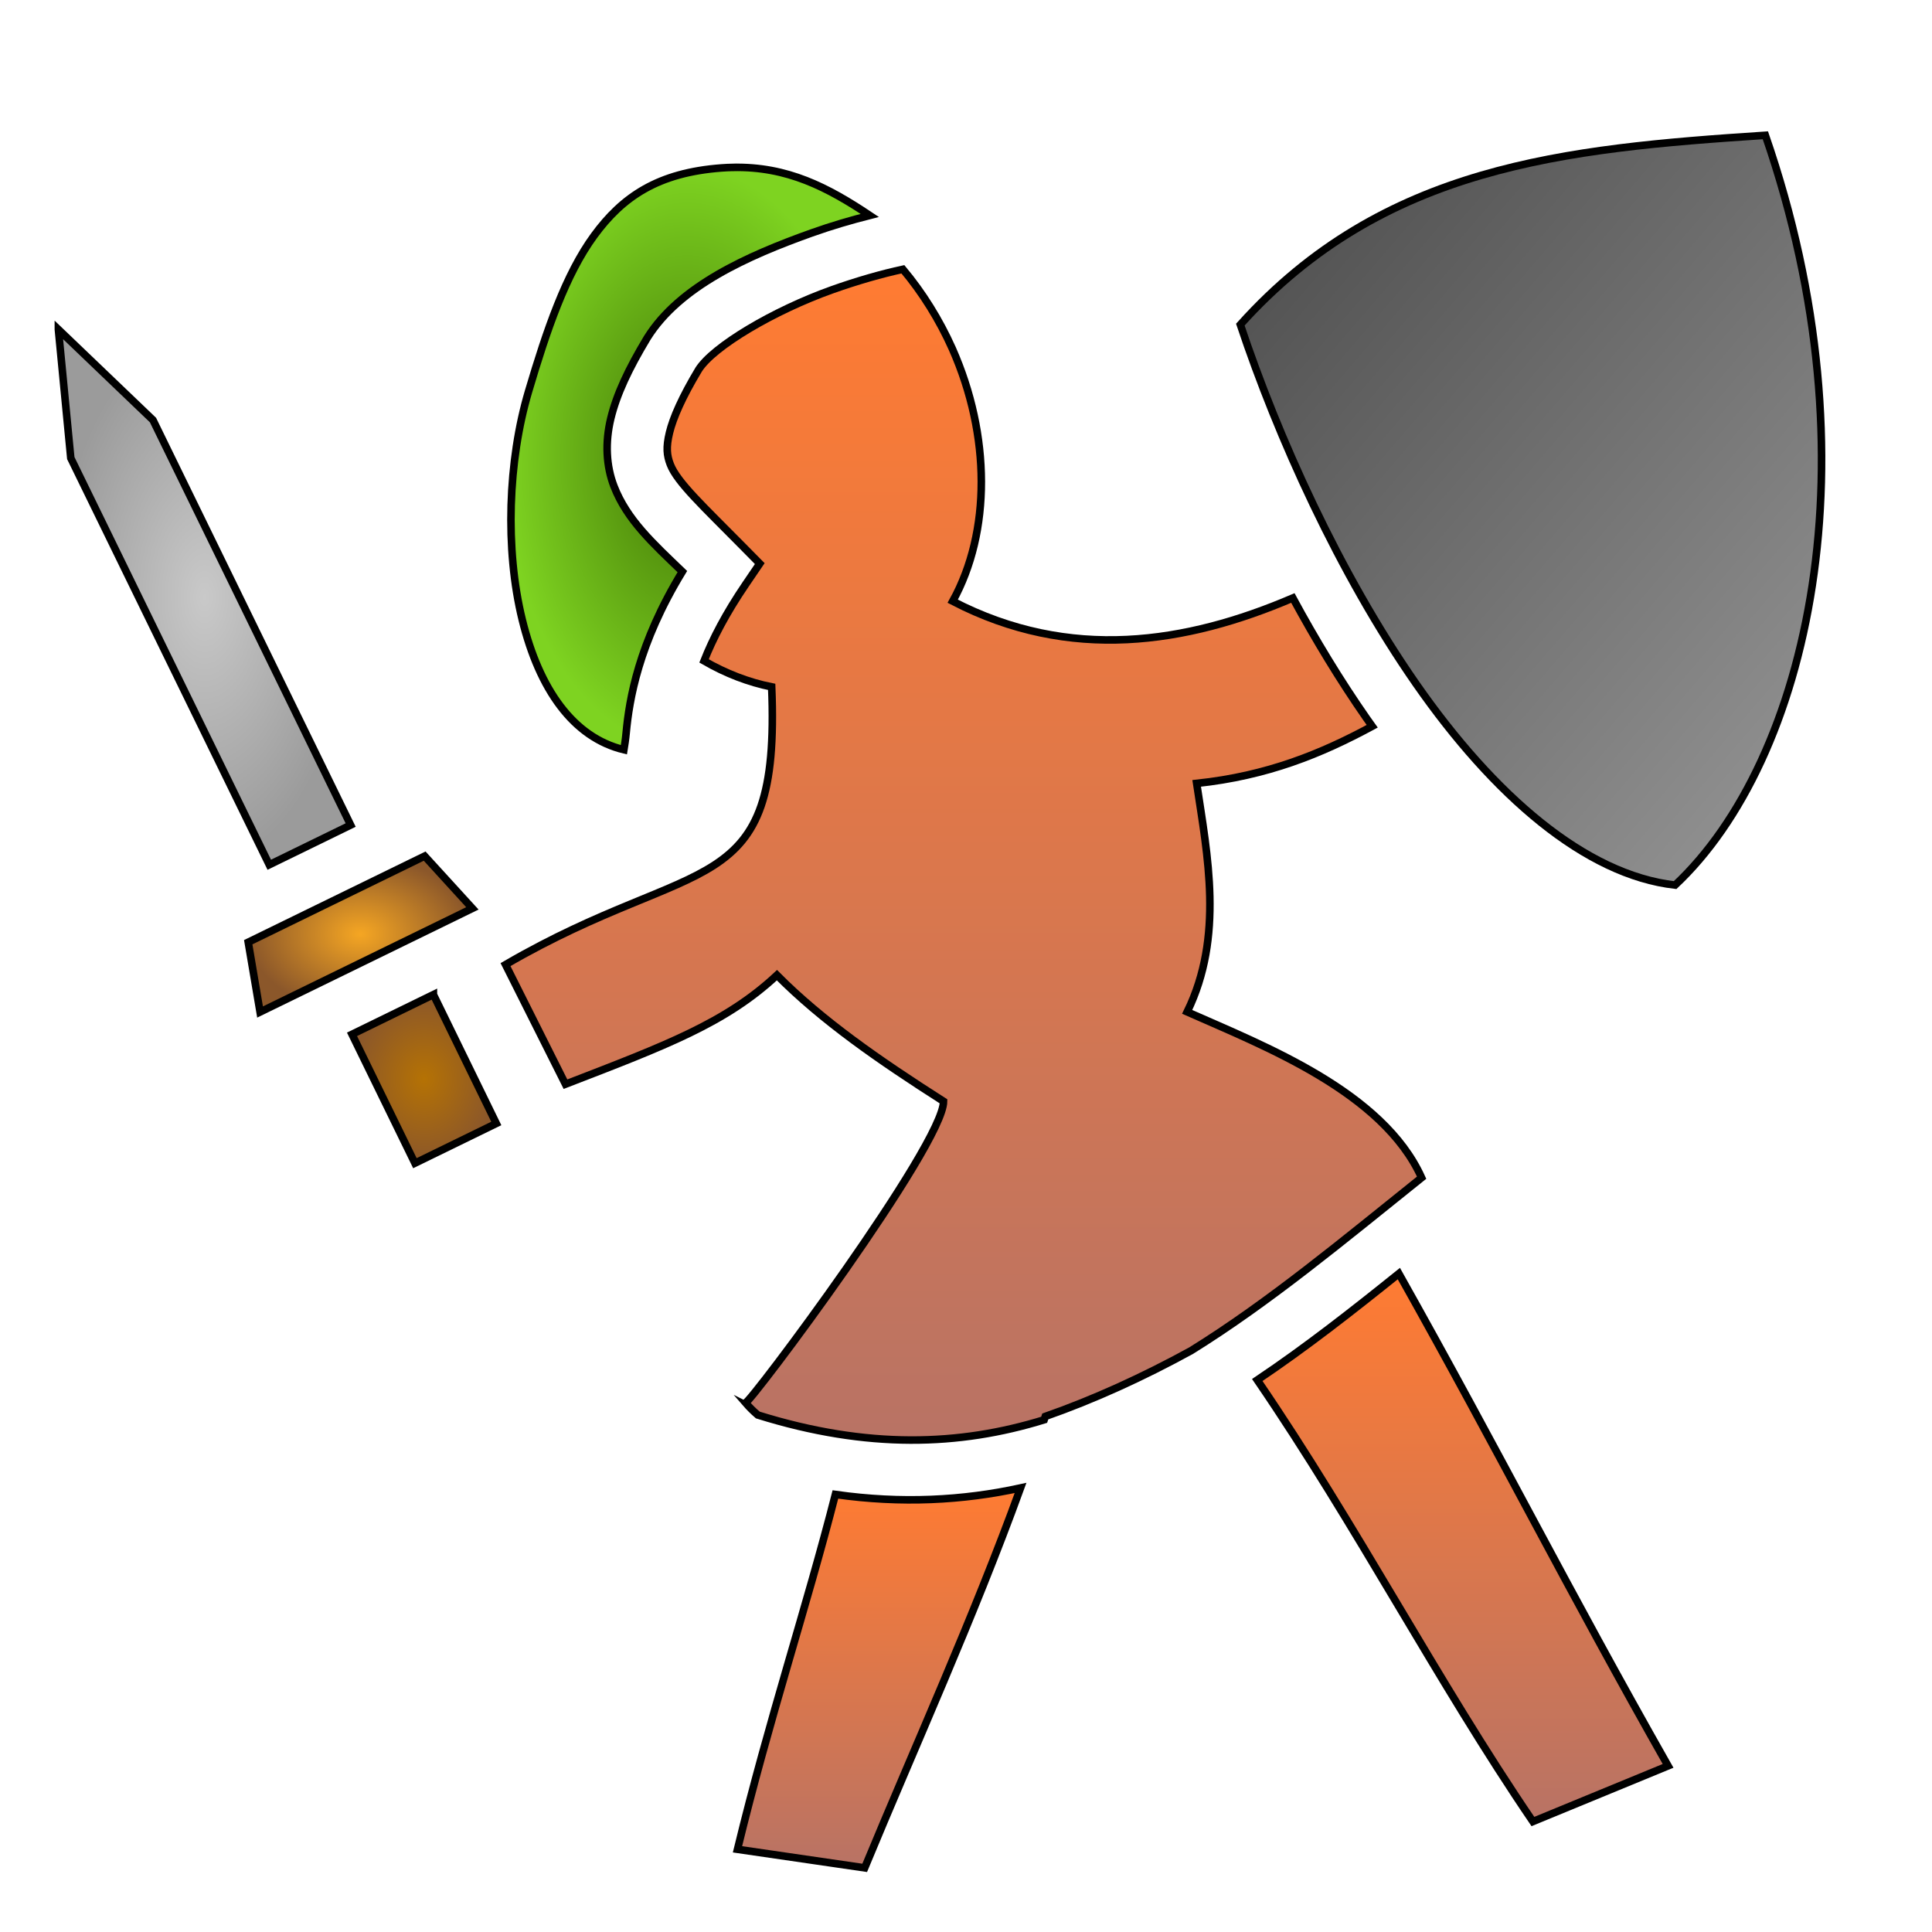 <svg xmlns="http://www.w3.org/2000/svg" viewBox="0 0 512 512" style="height: 512px; width: 512px;"><defs><linearGradient x1="0" x2="0" y1="0" y2="1" id="cathelineau-swordwoman-gradient-1"><stop offset="0%" stop-color="#f5a623" stop-opacity="1"></stop><stop offset="100%" stop-color="#8c5b08" stop-opacity="1"></stop></linearGradient><linearGradient x1="0" x2="1" y1="0" y2="1" id="cathelineau-swordwoman-gradient-2"><stop offset="0%" stop-color="#4a4a4a" stop-opacity="1"></stop><stop offset="100%" stop-color="#9b9b9b" stop-opacity="1"></stop></linearGradient><radialGradient id="cathelineau-swordwoman-gradient-3"><stop offset="0%" stop-color="#417505" stop-opacity="1"></stop><stop offset="100%" stop-color="#7ed321" stop-opacity="1"></stop></radialGradient><linearGradient x1="0" x2="0" y1="0" y2="1" id="cathelineau-swordwoman-gradient-4"><stop offset="0%" stop-color="#ff7b32" stop-opacity="1"></stop><stop offset="100%" stop-color="#b87365" stop-opacity="1"></stop></linearGradient><radialGradient id="cathelineau-swordwoman-gradient-5"><stop offset="0%" stop-color="#c9c9c9" stop-opacity="1"></stop><stop offset="100%" stop-color="#9b9b9b" stop-opacity="1"></stop></radialGradient><radialGradient id="cathelineau-swordwoman-gradient-6"><stop offset="0%" stop-color="#f5a623" stop-opacity="1"></stop><stop offset="100%" stop-color="#8b572a" stop-opacity="1"></stop></radialGradient><radialGradient id="cathelineau-swordwoman-gradient-7"><stop offset="0%" stop-color="#b57204" stop-opacity="1"></stop><stop offset="100%" stop-color="#8b572a" stop-opacity="1"></stop></radialGradient><linearGradient x1="0" x2="0" y1="0" y2="1" id="cathelineau-swordwoman-gradient-8"><stop offset="0%" stop-color="#ff7b32" stop-opacity="1"></stop><stop offset="100%" stop-color="#b87365" stop-opacity="1"></stop></linearGradient><linearGradient x1="0" x2="0" y1="0" y2="1" id="cathelineau-swordwoman-gradient-9"><stop offset="0%" stop-color="#ff7b32" stop-opacity="1"></stop><stop offset="100%" stop-color="#b87365" stop-opacity="1"></stop></linearGradient><radialGradient id="cathelineau-swordwoman-gradient-10"><stop offset="0%" stop-color="#4a4a4a" stop-opacity="1"></stop><stop offset="100%" stop-color="#000000" stop-opacity="1"></stop></radialGradient><radialGradient id="cathelineau-swordwoman-gradient-11"><stop offset="0%" stop-color="#4a4a4a" stop-opacity="1"></stop><stop offset="100%" stop-color="#000000" stop-opacity="1"></stop></radialGradient><radialGradient id="cathelineau-swordwoman-gradient-12"><stop offset="0%" stop-color="#4a4a4a" stop-opacity="1"></stop><stop offset="100%" stop-color="#000000" stop-opacity="1"></stop></radialGradient><radialGradient id="cathelineau-swordwoman-gradient-13"><stop offset="0%" stop-color="#4a4a4a" stop-opacity="1"></stop><stop offset="100%" stop-color="#000000" stop-opacity="1"></stop></radialGradient><radialGradient id="cathelineau-swordwoman-gradient-14"><stop offset="0%" stop-color="#4a4a4a" stop-opacity="1"></stop><stop offset="100%" stop-color="#000000" stop-opacity="1"></stop></radialGradient><radialGradient id="cathelineau-swordwoman-gradient-15"><stop offset="0%" stop-color="#4a4a4a" stop-opacity="1"></stop><stop offset="100%" stop-color="#000000" stop-opacity="1"></stop></radialGradient><radialGradient id="cathelineau-swordwoman-gradient-16"><stop offset="0%" stop-color="#4a4a4a" stop-opacity="1"></stop><stop offset="100%" stop-color="#000000" stop-opacity="1"></stop></radialGradient><radialGradient id="cathelineau-swordwoman-gradient-17"><stop offset="0%" stop-color="#4a4a4a" stop-opacity="1"></stop><stop offset="100%" stop-color="#000000" stop-opacity="1"></stop></radialGradient><linearGradient x1="0" x2="0" y1="0" y2="1" id="cathelineau-swordwoman-gradient-18"><stop offset="0%" stop-color="#8b572a" stop-opacity="1"></stop><stop offset="100%" stop-color="#b57204" stop-opacity="1"></stop></linearGradient><linearGradient x1="0" x2="0" y1="0" y2="1" id="cathelineau-swordwoman-gradient-19"><stop offset="0%" stop-color="#345f02" stop-opacity="1"></stop><stop offset="100%" stop-color="#6e9d37" stop-opacity="1"></stop></linearGradient><linearGradient x1="0" x2="0" y1="0" y2="1" id="cathelineau-swordwoman-gradient-20"><stop offset="0%" stop-color="#345f02" stop-opacity="1"></stop><stop offset="100%" stop-color="#6e9d37" stop-opacity="1"></stop></linearGradient><radialGradient id="cathelineau-swordwoman-gradient-21"><stop offset="0%" stop-color="#f8e71c" stop-opacity="1"></stop><stop offset="100%" stop-color="#f5a623" stop-opacity="1"></stop></radialGradient><radialGradient id="cathelineau-swordwoman-gradient-22"><stop offset="0%" stop-color="#f8e71c" stop-opacity="1"></stop><stop offset="100%" stop-color="#f5a623" stop-opacity="1"></stop></radialGradient><radialGradient id="cathelineau-swordwoman-gradient-23"><stop offset="0%" stop-color="#f8e71c" stop-opacity="1"></stop><stop offset="100%" stop-color="#f5a623" stop-opacity="1"></stop></radialGradient><radialGradient id="cathelineau-swordwoman-gradient-24"><stop offset="0%" stop-color="#f8e71c" stop-opacity="1"></stop><stop offset="100%" stop-color="#f5a623" stop-opacity="1"></stop></radialGradient><radialGradient id="cathelineau-swordwoman-gradient-25"><stop offset="0%" stop-color="#8b7500" stop-opacity="1"></stop><stop offset="100%" stop-color="#c4a504" stop-opacity="1"></stop></radialGradient><radialGradient id="cathelineau-swordwoman-gradient-26"><stop offset="0%" stop-color="#8b7500" stop-opacity="1"></stop><stop offset="100%" stop-color="#c4a504" stop-opacity="1"></stop></radialGradient><radialGradient id="cathelineau-swordwoman-gradient-27"><stop offset="0%" stop-color="#f8e71c" stop-opacity="1"></stop><stop offset="100%" stop-color="#f5a623" stop-opacity="1"></stop></radialGradient><radialGradient id="cathelineau-swordwoman-gradient-28"><stop offset="0%" stop-color="#f8e71c" stop-opacity="1"></stop><stop offset="100%" stop-color="#f5a623" stop-opacity="1"></stop></radialGradient><radialGradient id="cathelineau-swordwoman-gradient-29"><stop offset="0%" stop-color="#f8e71c" stop-opacity="1"></stop><stop offset="100%" stop-color="#f5a623" stop-opacity="1"></stop></radialGradient><radialGradient id="cathelineau-swordwoman-gradient-30"><stop offset="0%" stop-color="#f8e71c" stop-opacity="1"></stop><stop offset="100%" stop-color="#f5a623" stop-opacity="1"></stop></radialGradient><radialGradient id="cathelineau-swordwoman-gradient-31"><stop offset="0%" stop-color="#8b7500" stop-opacity="1"></stop><stop offset="100%" stop-color="#c4a504" stop-opacity="1"></stop></radialGradient><radialGradient id="cathelineau-swordwoman-gradient-32"><stop offset="0%" stop-color="#f8e71c" stop-opacity="1"></stop><stop offset="100%" stop-color="#f5a623" stop-opacity="1"></stop></radialGradient><radialGradient id="cathelineau-swordwoman-gradient-33"><stop offset="0%" stop-color="#8b7500" stop-opacity="1"></stop><stop offset="100%" stop-color="#c4a504" stop-opacity="1"></stop></radialGradient><radialGradient id="cathelineau-swordwoman-gradient-34"><stop offset="0%" stop-color="#f8e71c" stop-opacity="1"></stop><stop offset="100%" stop-color="#f5a623" stop-opacity="1"></stop></radialGradient><radialGradient id="cathelineau-swordwoman-gradient-35"><stop offset="0%" stop-color="#f8e71c" stop-opacity="1"></stop><stop offset="100%" stop-color="#f5a623" stop-opacity="1"></stop></radialGradient><radialGradient id="cathelineau-swordwoman-gradient-36"><stop offset="0%" stop-color="#f8e71c" stop-opacity="1"></stop><stop offset="100%" stop-color="#f5a623" stop-opacity="1"></stop></radialGradient><radialGradient id="cathelineau-swordwoman-gradient-37"><stop offset="0%" stop-color="#f8e71c" stop-opacity="1"></stop><stop offset="100%" stop-color="#f5a623" stop-opacity="1"></stop></radialGradient><linearGradient x1="0" x2="1" y1="0" y2="1" id="cathelineau-swordwoman-gradient-38"><stop offset="0%" stop-color="#8b7500" stop-opacity="1"></stop><stop offset="100%" stop-color="#c4a504" stop-opacity="1"></stop></linearGradient><linearGradient x1="0" x2="1" y1="0" y2="1" id="cathelineau-swordwoman-gradient-39"><stop offset="0%" stop-color="#8b7500" stop-opacity="1"></stop><stop offset="100%" stop-color="#c4a504" stop-opacity="1"></stop></linearGradient><linearGradient x1="0" x2="1" y1="0" y2="1" id="cathelineau-swordwoman-gradient-40"><stop offset="0%" stop-color="#8b7500" stop-opacity="1"></stop><stop offset="100%" stop-color="#c4a504" stop-opacity="1"></stop></linearGradient><linearGradient x1="0" x2="1" y1="0" y2="1" id="cathelineau-swordwoman-gradient-41"><stop offset="0%" stop-color="#8b7500" stop-opacity="1"></stop><stop offset="100%" stop-color="#c4a504" stop-opacity="1"></stop></linearGradient><linearGradient x1="0" x2="1" y1="0" y2="1" id="cathelineau-swordwoman-gradient-42"><stop offset="0%" stop-color="#8b7500" stop-opacity="1"></stop><stop offset="100%" stop-color="#c4a504" stop-opacity="1"></stop></linearGradient><linearGradient x1="0" x2="1" y1="0" y2="1" id="cathelineau-swordwoman-gradient-43"><stop offset="0%" stop-color="#8b7500" stop-opacity="1"></stop><stop offset="100%" stop-color="#c4a504" stop-opacity="1"></stop></linearGradient><linearGradient x1="0" x2="1" y1="0" y2="1" id="cathelineau-swordwoman-gradient-44"><stop offset="0%" stop-color="#8b7500" stop-opacity="1"></stop><stop offset="100%" stop-color="#c4a504" stop-opacity="1"></stop></linearGradient><linearGradient x1="0" x2="1" y1="0" y2="1" id="cathelineau-swordwoman-gradient-45"><stop offset="0%" stop-color="#8b7500" stop-opacity="1"></stop><stop offset="100%" stop-color="#c4a504" stop-opacity="1"></stop></linearGradient><linearGradient x1="0" x2="1" y1="0" y2="1" id="cathelineau-swordwoman-gradient-46"><stop offset="0%" stop-color="#8b7500" stop-opacity="1"></stop><stop offset="100%" stop-color="#c4a504" stop-opacity="1"></stop></linearGradient></defs><g class="" transform="translate(0,0)" style=""><g><path d="M467.838 35.848C414.63 39.366 366.554 43.939 328.698 86.028C338.567 115.591 354.866 151.912 375.311 181.262C395.815 210.698 420.069 231.852 443.921 234.559C479.186 201.502 497.62 121.96 467.838 35.848Z" class="" fill="url(#cathelineau-swordwoman-gradient-2)" stroke="#000000" stroke-opacity="1" stroke-width="2"></path><path d="M194.207 44.36C193.245 44.38 192.267 44.426 191.27 44.499C174.33 45.746 164.977 52.149 157.445 62.44C149.913 72.731 144.887 87.457 140.061 103.757C134.631 122.091 133.788 145.483 138.398 164.239C142.926 182.657 151.89 195.443 165.338 198.694C165.526 197.526 165.758 196.168 165.943 194.192C166.763 185.426 169.157 170.616 180.834 151.478C173.084 144.026 166.164 137.784 162.713 128.86C160.639 123.499 160.321 117.265 161.873 110.868C163.425 104.472 166.599 97.729 171.488 89.608L171.525 89.548L171.562 89.488C180.13 75.814 198.106 67.802 215.076 61.743C220.471 59.817 225.604 58.341 230.498 57.091C219.345 49.641 208.641 44.061 194.207 44.361Z" class="" fill="url(#cathelineau-swordwoman-gradient-3)" stroke="#000000" stroke-opacity="1" stroke-width="2"></path><path d="M239.277 71.362C233.861 72.526 227.207 74.402 220.457 76.812C204.991 82.333 189.03 91.81 185.148 97.95C180.768 105.24 178.37 110.734 177.422 114.642C176.47 118.567 176.722 120.722 177.637 123.089C179.468 127.824 186.407 134.212 196.73 144.681L201.346 149.361L197.648 154.798C192.3 162.662 188.858 169.362 186.576 175.149C192.392 178.505 198.443 180.827 204.504 182.029C206.895 239.535 185.074 225.911 133.969 255.634L149.857 287.324C176.497 277.039 192.314 271.105 205.898 258.433C217.891 270.499 232.748 280.823 250.053 291.87C250.018 303.428 198.648 372.107 197.561 371.745C198.564 372.907 199.654 373.991 200.822 374.987C229.922 384.075 254.282 383.195 276.712 376.259C276.809 375.965 276.912 375.671 277.008 375.378C289.765 370.916 302.885 364.946 315.637 357.948C336.224 345.203 356.082 328.653 376.744 312.103C366.434 289.313 335.185 277.267 314.611 268.157C324.381 248.141 320.004 226.767 317.127 207.607C335.864 205.615 350.143 199.766 363.654 192.462C363.166 191.773 362.665 191.099 362.182 190.405C355.133 180.287 348.594 169.494 342.622 158.474C314.398 170.558 283.592 175.471 252.48 159.329C262.631 140.943 262.587 115.447 252.363 92.374C248.943 84.733 244.512 77.62 239.277 71.362Z" class="" fill="url(#cathelineau-swordwoman-gradient-4)" stroke="#000000" stroke-opacity="1" stroke-width="2"></path><path d="M15.471 87.31L18.758 121.4L71.358 229.17L92.926 218.644L40.543 111.319L15.471 87.309Z" class="selected" fill="url(#cathelineau-swordwoman-gradient-5)" stroke="#000000" stroke-opacity="1" stroke-width="2"></path><path d="M112.537 226.876L65.781 249.698L68.918 268.194L125.189 240.73L112.537 226.876Z" class="" fill="url(#cathelineau-swordwoman-gradient-6)" stroke="#000000" stroke-opacity="1" stroke-width="2"></path><path d="M114.855 263.577L93.287 274.105L109.955 308.255L131.523 297.728L114.855 263.578Z" class="" fill="url(#cathelineau-swordwoman-gradient-7)" stroke="#000000" stroke-opacity="1" stroke-width="2"></path><path d="M370.713 337.511C358.449 347.371 346.082 357.068 333.191 365.72C359.639 404.405 380.961 445.643 406.238 482.724L442.058 467.974C415.482 421.142 397.595 385.369 370.713 337.511Z" class="" fill="url(#cathelineau-swordwoman-gradient-8)" stroke="#000000" stroke-opacity="1" stroke-width="2"></path><path d="M270.459 394.319C255.189 397.657 238.893 398.532 221.389 396.046C213.824 425.653 203.727 455.955 195.439 490.086L229.15 495.003C242.364 463.082 257.962 428.718 270.459 394.319Z" class="" fill="url(#cathelineau-swordwoman-gradient-9)" stroke="#000000" stroke-opacity="1" stroke-width="2"></path></g></g></svg>